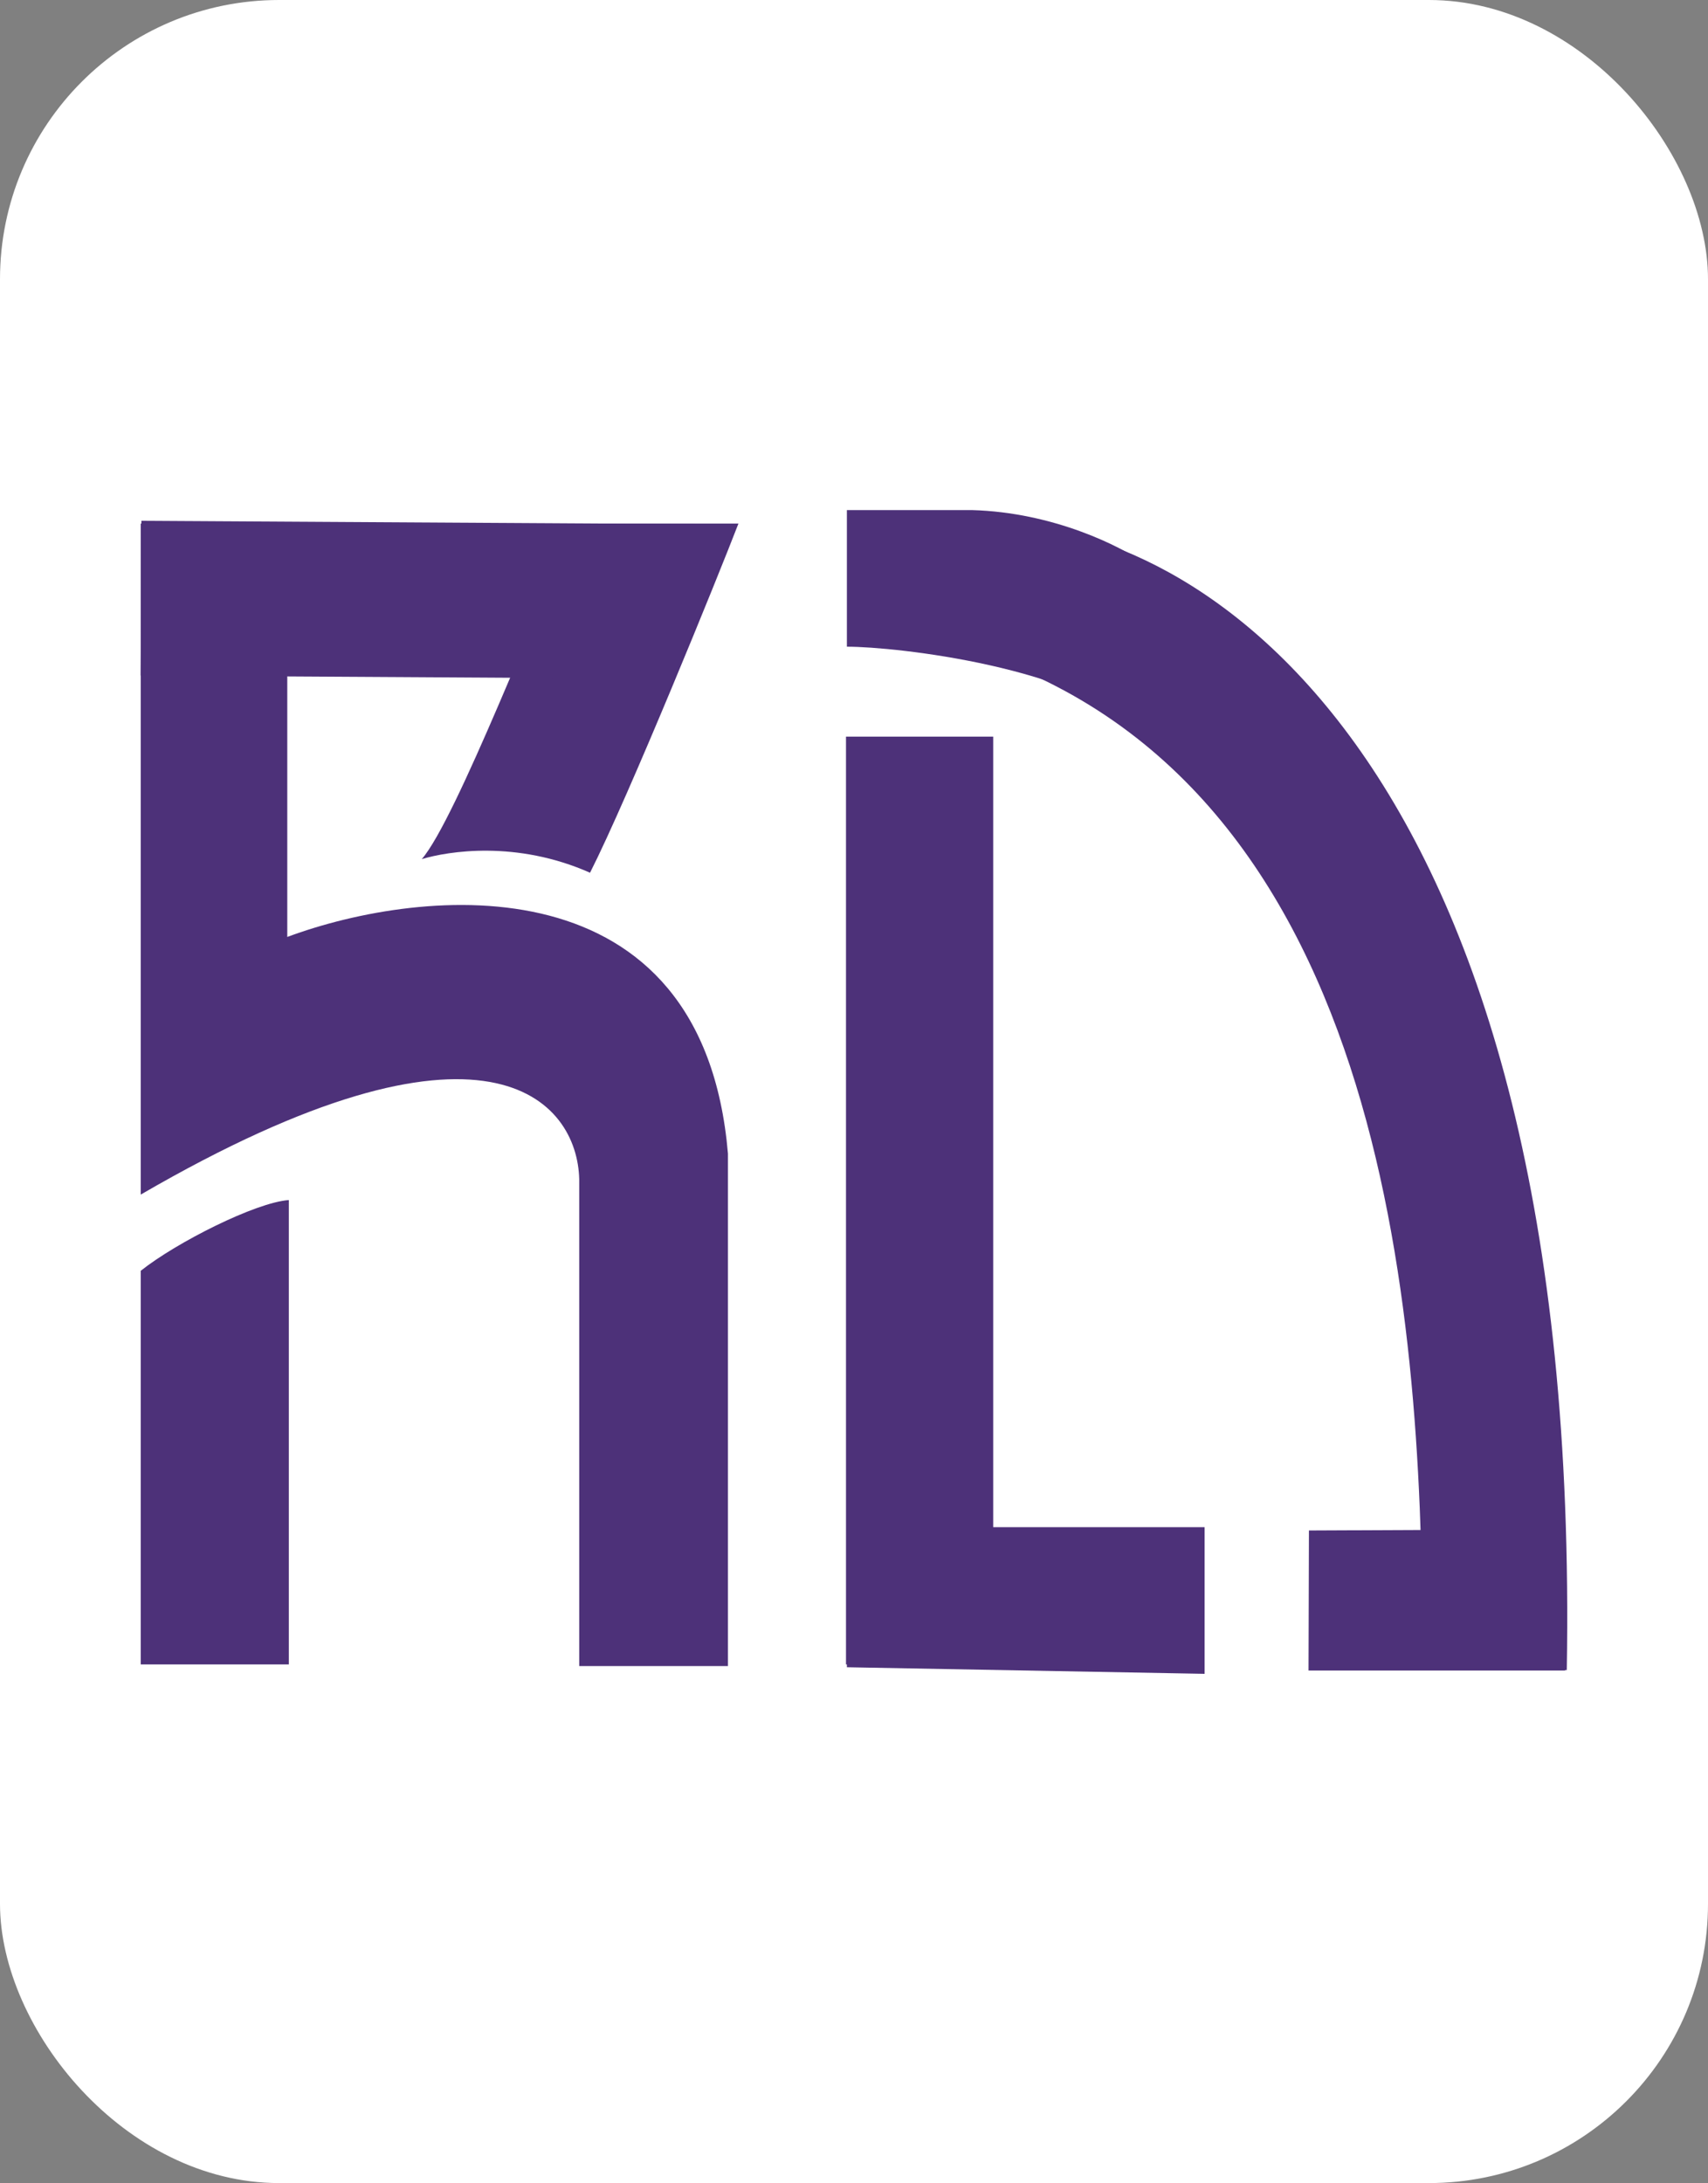 <svg width="814" height="1040" viewBox="0 0 814 1040" fill="none" xmlns="http://www.w3.org/2000/svg">
<rect x="0" y="0" width="814" height="1040" fill="#808080" stroke="none"/>
<rect width="814" height="1040" rx="133" fill="white"/>
<path d="M136.912 249.427H67.081V569.091C232.364 473.089 275.26 524.304 276.048 561.911V793.71H346.928V549.603C334.957 409.019 201.929 422.193 136.912 446.353V249.427Z" fill="#4D3179"/>
<path d="M274.626 249.427C257.536 285.746 217.414 390.421 201.008 409.275C213.541 405.518 246.073 400.19 281.199 415.765C299.779 379.104 342.46 274.019 351.925 249.427H274.626Z" fill="#4D3179"/>
<path d="M67.081 792.924V605.395C84.038 591.894 121.891 572.79 137.655 571.701V792.924H67.081Z" fill="#4D3179"/>
<path d="M67.396 248.113L331.174 249.684L303.796 323.248L67 321.837L67.396 248.113Z" fill="#4D3179"/>
<path d="M403.189 350.925H473.337V792.924H403.189V350.925Z" fill="#4D3179"/>
<path d="M574.095 727.542L574.095 797.4L403.614 794.263L403.614 727.542L574.095 727.542Z" fill="#4D3179"/>
<path d="M745.891 728.566L745.891 795.829L623.62 795.829L623.812 729.11L745.891 728.566Z" fill="#4D3179"/>
<path d="M473.337 313.758V249.272C568.746 248.678 754.099 357.833 746.702 795.611L678.025 795.611C678.025 645.592 668.022 384.999 473.337 313.758Z" fill="#4D3179"/>
<path d="M403.614 308.083C427.422 308.083 514.139 317.842 545.611 349.581V268.409C534.371 260.385 502.15 244.07 463.185 243H403.614V308.083Z" fill="#4D3179"/>
</svg>
